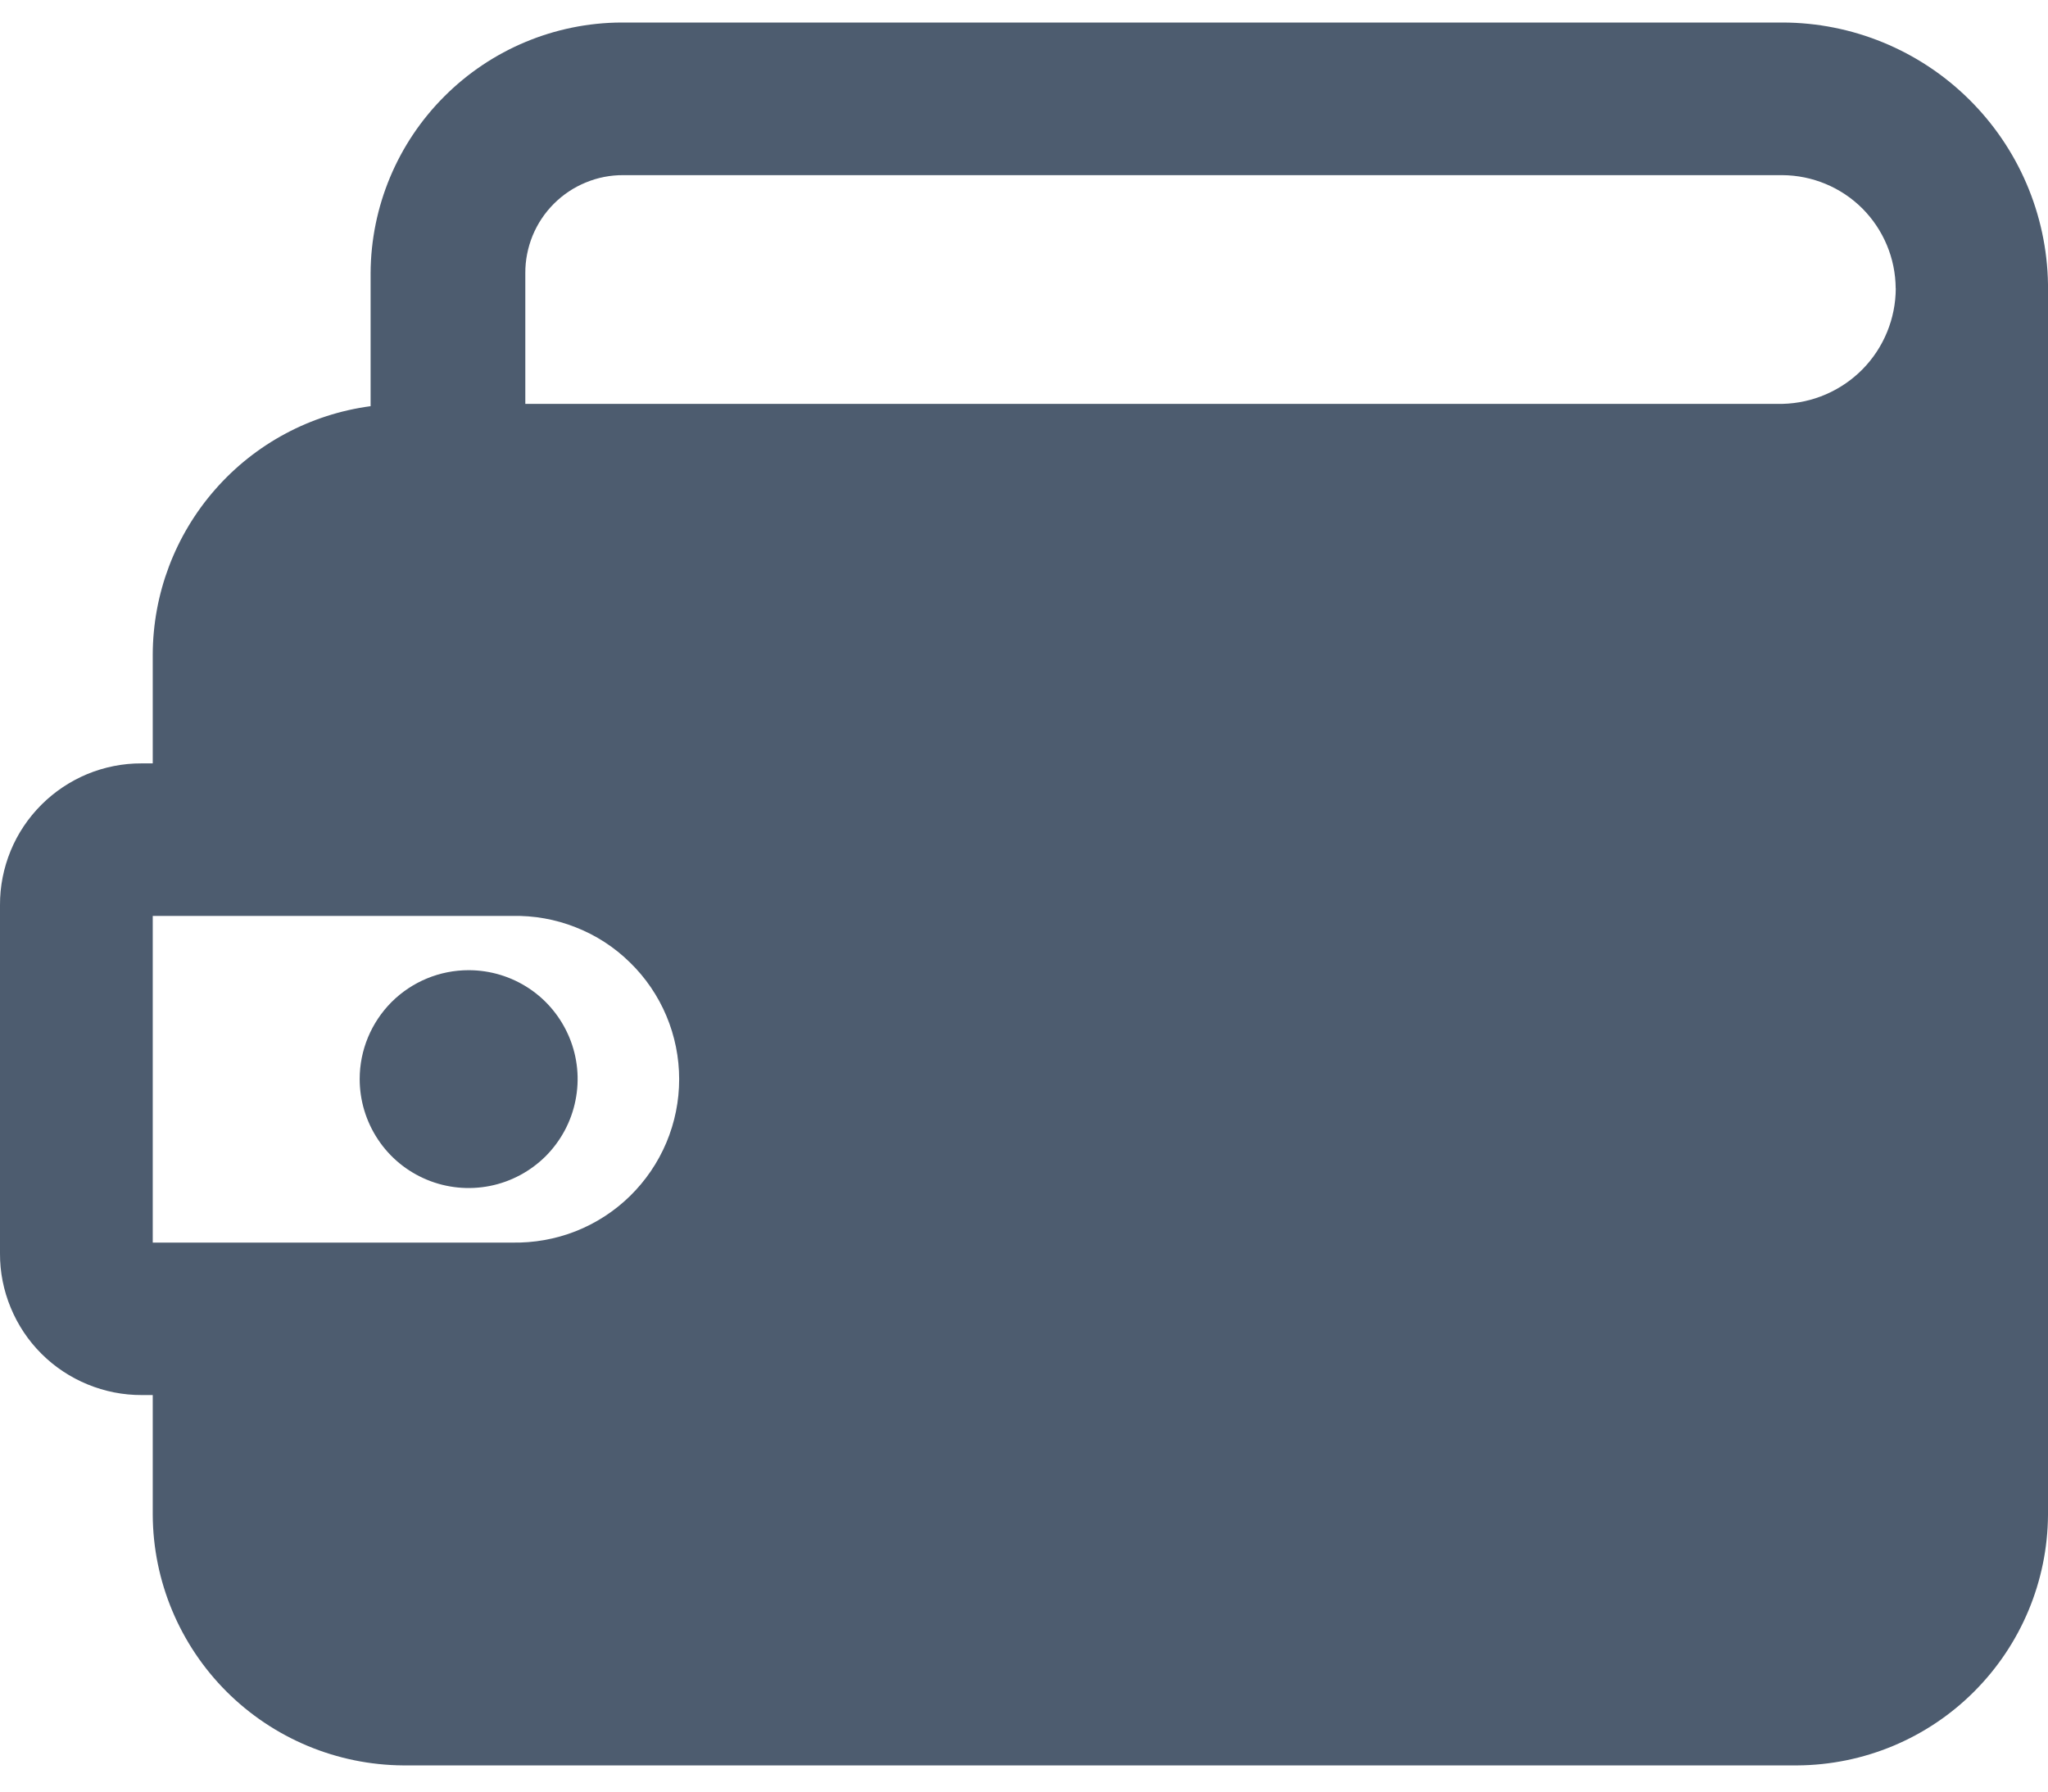 <svg width="24" height="21" viewBox="0 0 24 21" fill="none" xmlns="http://www.w3.org/2000/svg">
<path fill-rule="evenodd" clip-rule="evenodd" d="M1.662 8.948H1.79V7.672C1.792 6.96 2.052 6.273 2.521 5.738C2.99 5.202 3.638 4.855 4.343 4.761V3.2C4.347 2.422 4.658 1.678 5.208 1.129C5.758 0.579 6.502 0.268 7.279 0.264H20.888C21.705 0.265 22.489 0.587 23.071 1.161C23.653 1.734 23.987 2.514 24 3.331V17.757C23.995 18.534 23.684 19.278 23.134 19.828C22.585 20.378 21.84 20.688 21.063 20.693H4.726C3.949 20.688 3.205 20.377 2.655 19.828C2.105 19.278 1.794 18.534 1.79 17.757V16.352H1.662C1.444 16.353 1.227 16.31 1.026 16.227C0.824 16.144 0.64 16.022 0.486 15.868C0.331 15.714 0.209 15.53 0.126 15.329C0.042 15.127 -0.001 14.911 4.86983e-06 14.693V10.608C-0.001 10.39 0.042 10.174 0.125 9.972C0.208 9.77 0.331 9.587 0.485 9.433C0.639 9.279 0.822 9.157 1.023 9.073C1.225 8.99 1.441 8.947 1.659 8.948H1.662ZM4.215 12.648C4.215 12.9 4.29 13.147 4.43 13.357C4.57 13.568 4.769 13.731 5.003 13.828C5.236 13.925 5.493 13.95 5.741 13.901C5.988 13.852 6.216 13.73 6.395 13.552C6.573 13.373 6.695 13.146 6.744 12.898C6.794 12.65 6.769 12.394 6.672 12.16C6.575 11.927 6.412 11.727 6.202 11.587C5.992 11.447 5.745 11.372 5.492 11.372C5.153 11.372 4.829 11.506 4.589 11.745C4.35 11.985 4.215 12.309 4.215 12.648ZM22.215 3.38C22.213 3.028 22.072 2.692 21.824 2.443C21.575 2.195 21.238 2.055 20.887 2.053H7.305C7.154 2.052 7.004 2.081 6.865 2.139C6.725 2.196 6.598 2.281 6.491 2.388C6.384 2.495 6.3 2.621 6.242 2.761C6.185 2.901 6.155 3.051 6.156 3.202V4.734H20.888C21.242 4.726 21.579 4.58 21.828 4.327C22.076 4.074 22.215 3.734 22.216 3.38H22.215ZM1.79 14.565H6C6.255 14.57 6.509 14.525 6.746 14.432C6.984 14.338 7.2 14.198 7.382 14.02C7.565 13.841 7.71 13.628 7.809 13.393C7.908 13.158 7.959 12.905 7.959 12.65C7.959 12.395 7.908 12.142 7.809 11.907C7.71 11.672 7.565 11.459 7.382 11.281C7.2 11.102 6.984 10.962 6.746 10.869C6.509 10.775 6.255 10.73 6 10.736H1.79V14.565Z" fill="#4D5C6F"/>
</svg>
